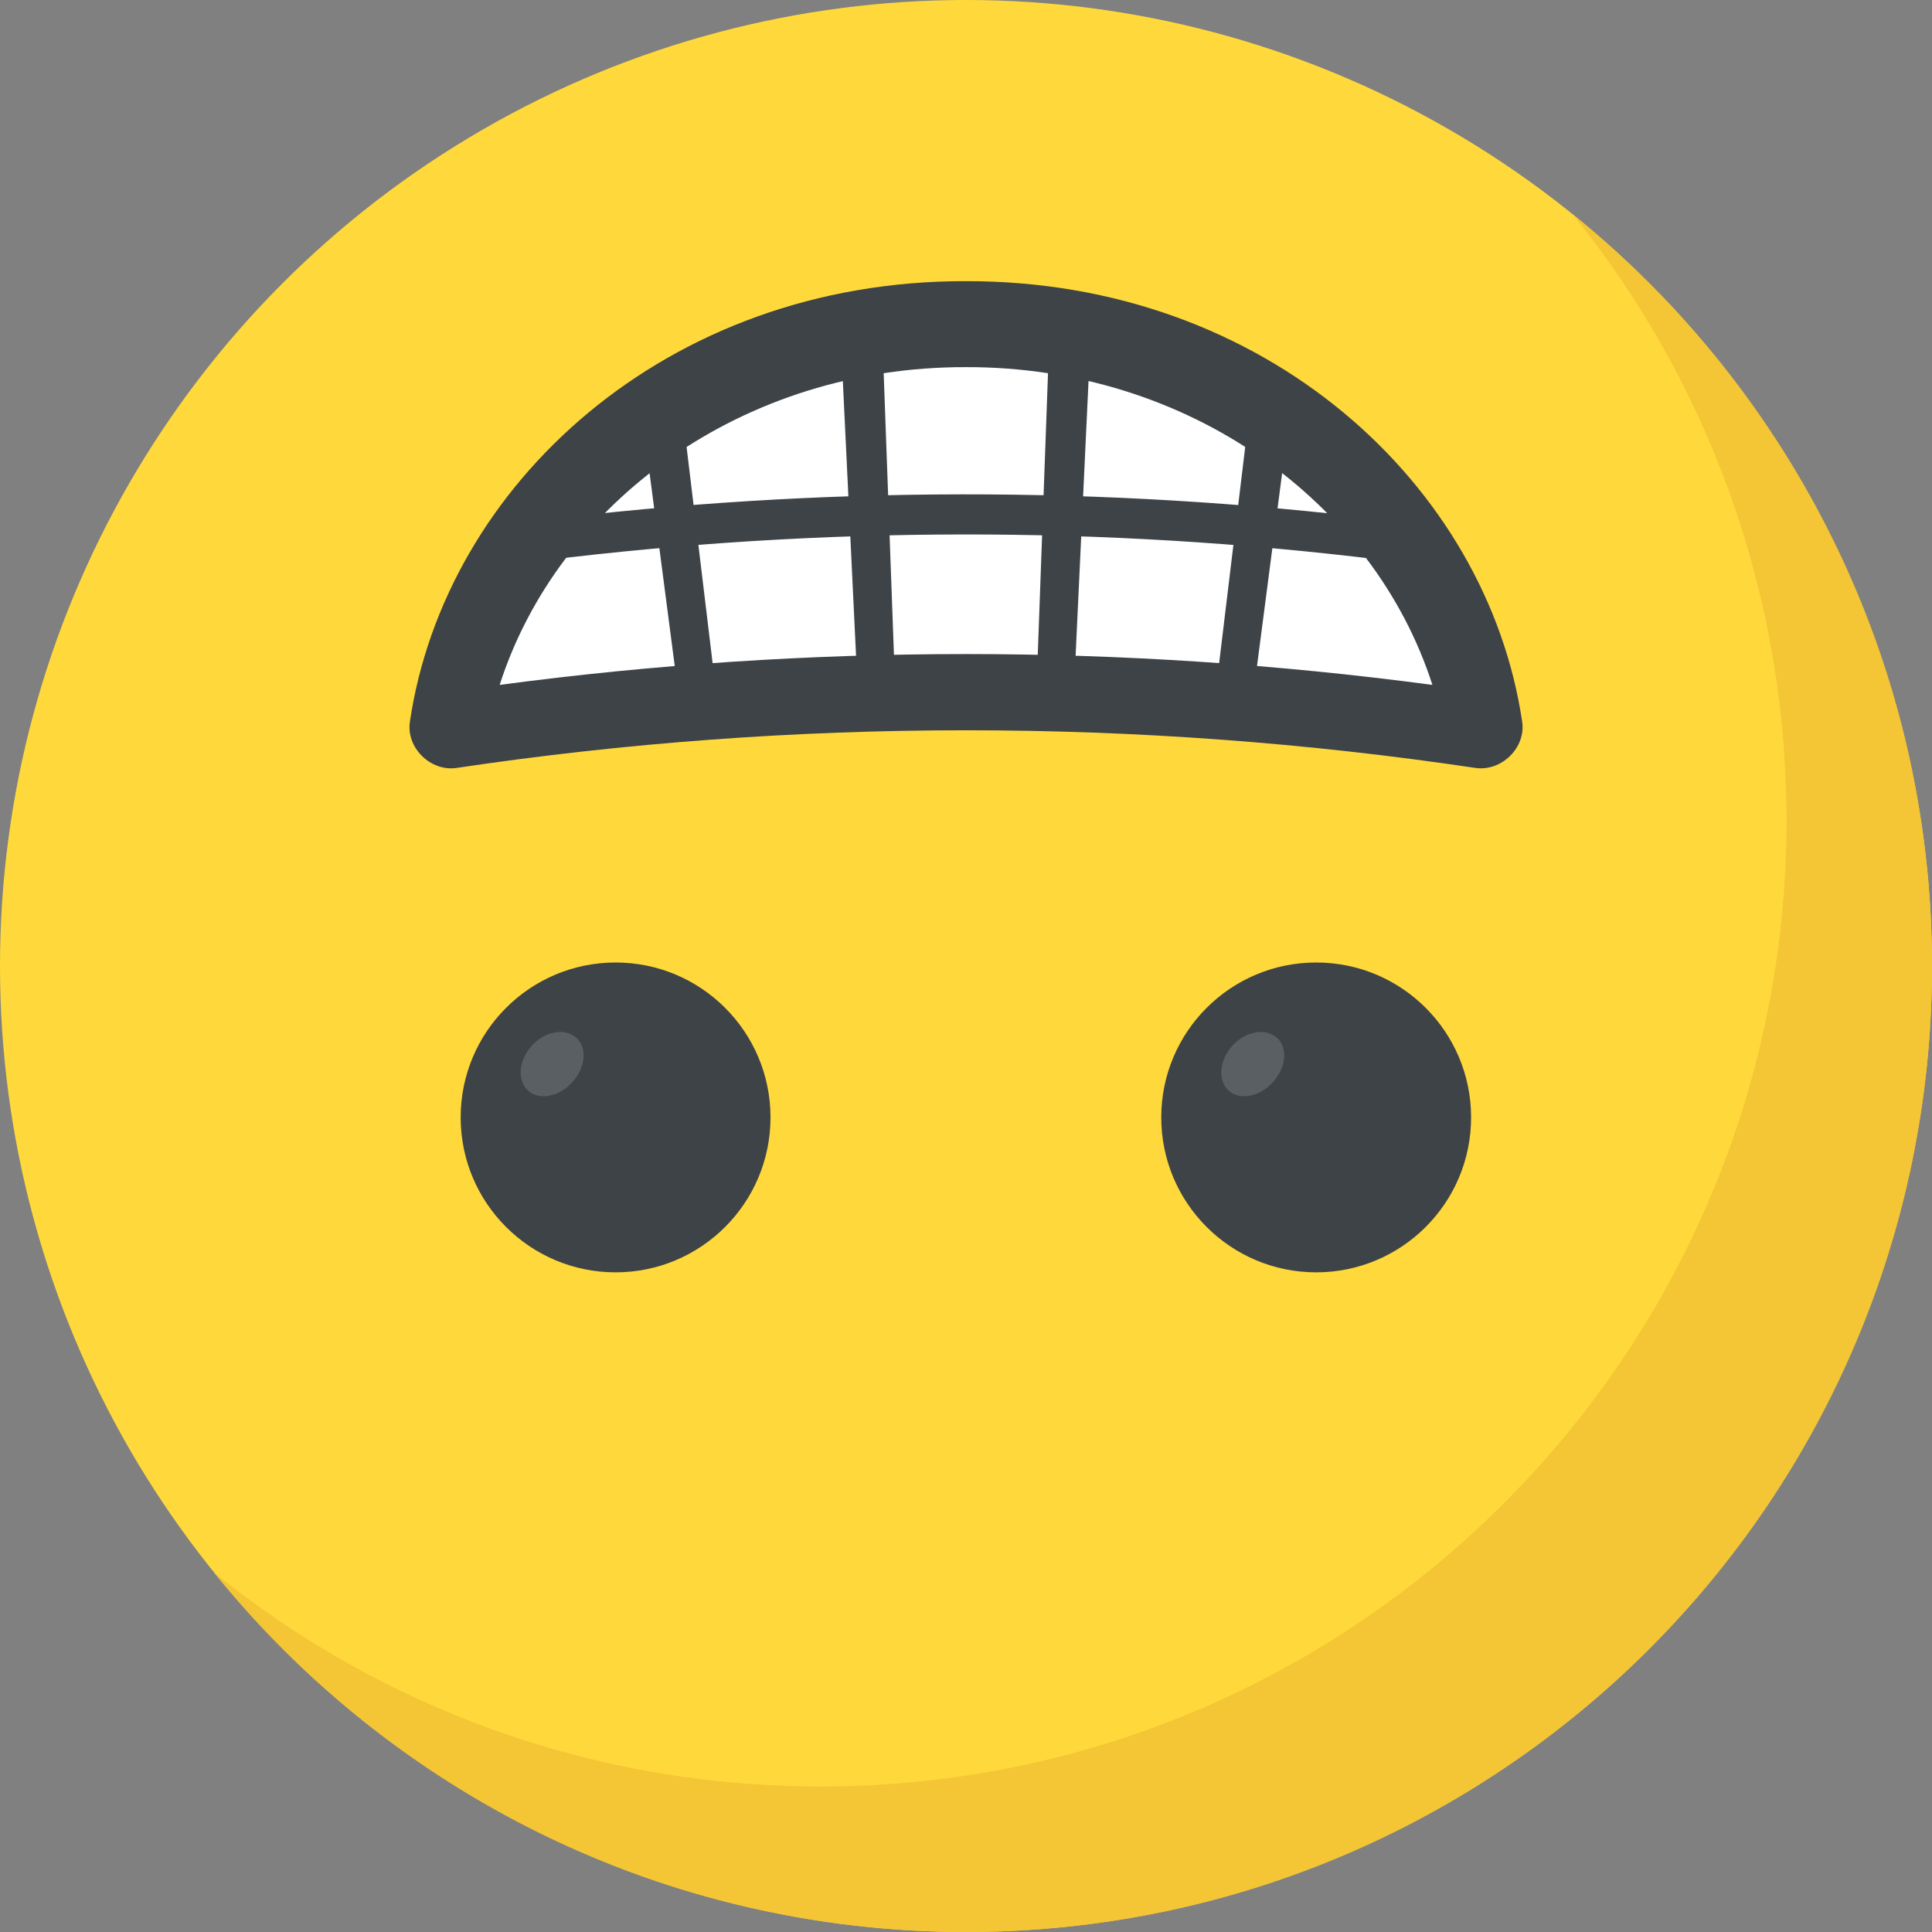 <?xml version="1.0" encoding="utf-8"?>
<!-- Generator: Adobe Illustrator 21.1.0, SVG Export Plug-In . SVG Version: 6.00 Build 0)  -->
<svg version="1.1" id="Layer_1" xmlns="http://www.w3.org/2000/svg" xmlns:xlink="http://www.w3.org/1999/xlink" x="0px" y="0px"
	 viewBox="0 0 32 32" style="enable-background:new 0 0 32 32;" xml:space="preserve">
<rect x="0" y="0" width="32" height="32" fill="#808080" stroke="none"/>
<style type="text/css">
	.st0{fill:#FFD93B;}
	.st1{fill:#3E4347;}
	.st2{fill:#F4C534;}
	.st3{fill:#FFFFFF;}
	.st4{fill:#E24B4B;}
	.st5{opacity:0.2;}
	.st6{opacity:0.3;}
	.st7{fill:#5A5F63;}
	.st8{fill:#D03F3F;}
	.st9{fill:#E9EFF4;}
	.st10{fill:#DEE4E9;}
	.st11{fill:#777B7E;}
	.st12{fill:#45CBEA;}
	.st13{fill:#E84D88;}
	.st14{opacity:0.25;}
	.st15{fill:#E9B02C;}
	.st16{fill:none;stroke:#E9B02C;stroke-width:2;stroke-linecap:round;stroke-linejoin:round;stroke-miterlimit:10;}
	.st17{fill:#65B1EF;}
	.st18{fill:#F29A2E;}
	.st19{fill:#59A5E0;}
	.st20{fill:#4E99D2;}
	.st21{opacity:0.15;}
	.st22{fill:#8CC63E;}
	.st23{opacity:0.25;fill:#FFFFFF;}
	.st24{fill:#38C0DC;}
	.st25{fill:#D23F77;}
	.st26{fill:#DAE5EF;}
	.st27{fill:#373C3F;}
	.st28{fill:#BF3333;}
	.st29{opacity:0.2;fill:#FFFFFF;}
	.st30{opacity:0.3;fill:#FFFFFF;}
	.st31{fill:#7FB239;}
</style>
<g>
	<g>
		<g>
			<g>
				<g>
					<g>
						<g>
							<g>
								<g>
									<g>
										<g>
											<g>
												<g>
													<g>
														<g>
															<g>
																<g>
																	<g>
																		<g>
																			<g>
																				<circle class="st0" cx="16" cy="16" r="16"/>
																			</g>
																		</g>
																	</g>
																</g>
															</g>
															<g>
																<g>
																	<g>
																		<g>
																			<g>
																				<path class="st2" d="M32,16c0,8.84-7.165,16-16,16c-5.03,0-9.52-2.32-12.455-5.955
																					c2.745,2.22,6.24,3.545,10.045,3.545c8.835,0,16-7.16,16-16c0-3.805-1.325-7.3-3.545-10.045
																					C29.675,6.48,32,10.97,32,16z"/>
																			</g>
																		</g>
																	</g>
																</g>
															</g>
														</g>
													</g>
												</g>
											</g>
										</g>
									</g>
								</g>
							</g>
						</g>
					</g>
				</g>
			</g>
		</g>
	</g>
	<g>
		<g>
			<g>
				<g>
					<g>
						<g>
							<circle class="st1" cx="21.8" cy="18.508" r="2.566"/>
						</g>
					</g>
					<g>
						<g>
							<path class="st7" d="M20.349,18.062c0.178,0.168,0.514,0.107,0.729-0.132c0.222-0.238,0.26-0.576,0.073-0.739
								c-0.185-0.17-0.513-0.114-0.735,0.124C20.193,17.561,20.164,17.893,20.349,18.062z"/>
						</g>
					</g>
				</g>
				<g>
					<g>
						<g>
							<circle class="st1" cx="10.196" cy="18.508" r="2.566"/>
						</g>
					</g>
					<g>
						<g>
							<path class="st7" d="M8.745,18.062c0.178,0.168,0.514,0.107,0.729-0.132c0.222-0.238,0.26-0.576,0.073-0.739
								c-0.185-0.17-0.513-0.114-0.735,0.124C8.589,17.561,8.56,17.893,8.745,18.062z"/>
						</g>
					</g>
				</g>
			</g>
		</g>
		<g>
			<g>
				<path class="st1" d="M6.79,11.948c0.58-3.904,4.233-7.301,9.207-7.291c4.982-0.01,8.634,3.388,9.214,7.291
					c0.069,0.434-0.342,0.836-0.776,0.771c-5.569-0.831-11.301-0.831-16.87,0C7.132,12.785,6.721,12.383,6.79,11.948z"/>
			</g>
			<g>
				<path class="st3" d="M15.997,6.081c3.688-0.01,6.752,2.231,7.728,5.263c-5.111-0.681-10.339-0.681-15.449,0
					C9.251,8.312,12.313,6.071,15.997,6.081z"/>
			</g>
		</g>
		<g>
			<g>
				<g>
					<g>
						<path class="st1" d="M11.318,6.955l0.567,4.707l-0.12,0.013c-0.127,0.007-0.26,0.02-0.393,0.033l-0.107,0.007l-0.613-4.7
							l0.113-0.007c0.153-0.013,0.3-0.027,0.447-0.04L11.318,6.955z"/>
						<path class="st1" d="M17.938,5.855h0.113l-0.267,5.673l-0.62-0.013l0.207-5.68l0.113,0.007
							C17.638,5.842,17.784,5.849,17.938,5.855z"/>
						<path class="st1" d="M21.364,6.855l-0.633,4.86l-0.113-0.007c-0.127-0.013-0.26-0.027-0.387-0.033l-0.12-0.013l0.587-4.867
							l0.107,0.007c0.147,0.013,0.293,0.027,0.447,0.04L21.364,6.855z"/>
						<path class="st1" d="M14.624,5.835l0.207,5.68l-0.62,0.013l-0.273-5.673h0.12c0.153-0.007,0.3-0.013,0.453-0.013L14.624,5.835
							z"/>
					</g>
				</g>
			</g>
			<g>
				<g>
					<path class="st1" d="M23.071,8.622l-0.12,0.653l-0.107-0.007c-4.587-0.56-9.233-0.553-13.82,0.013L8.918,9.295l-0.12-0.653
						l0.12-0.02c4.653-0.573,9.373-0.58,14.027-0.013L23.071,8.622z"/>
				</g>
			</g>
		</g>
	</g>
</g>
</svg>
